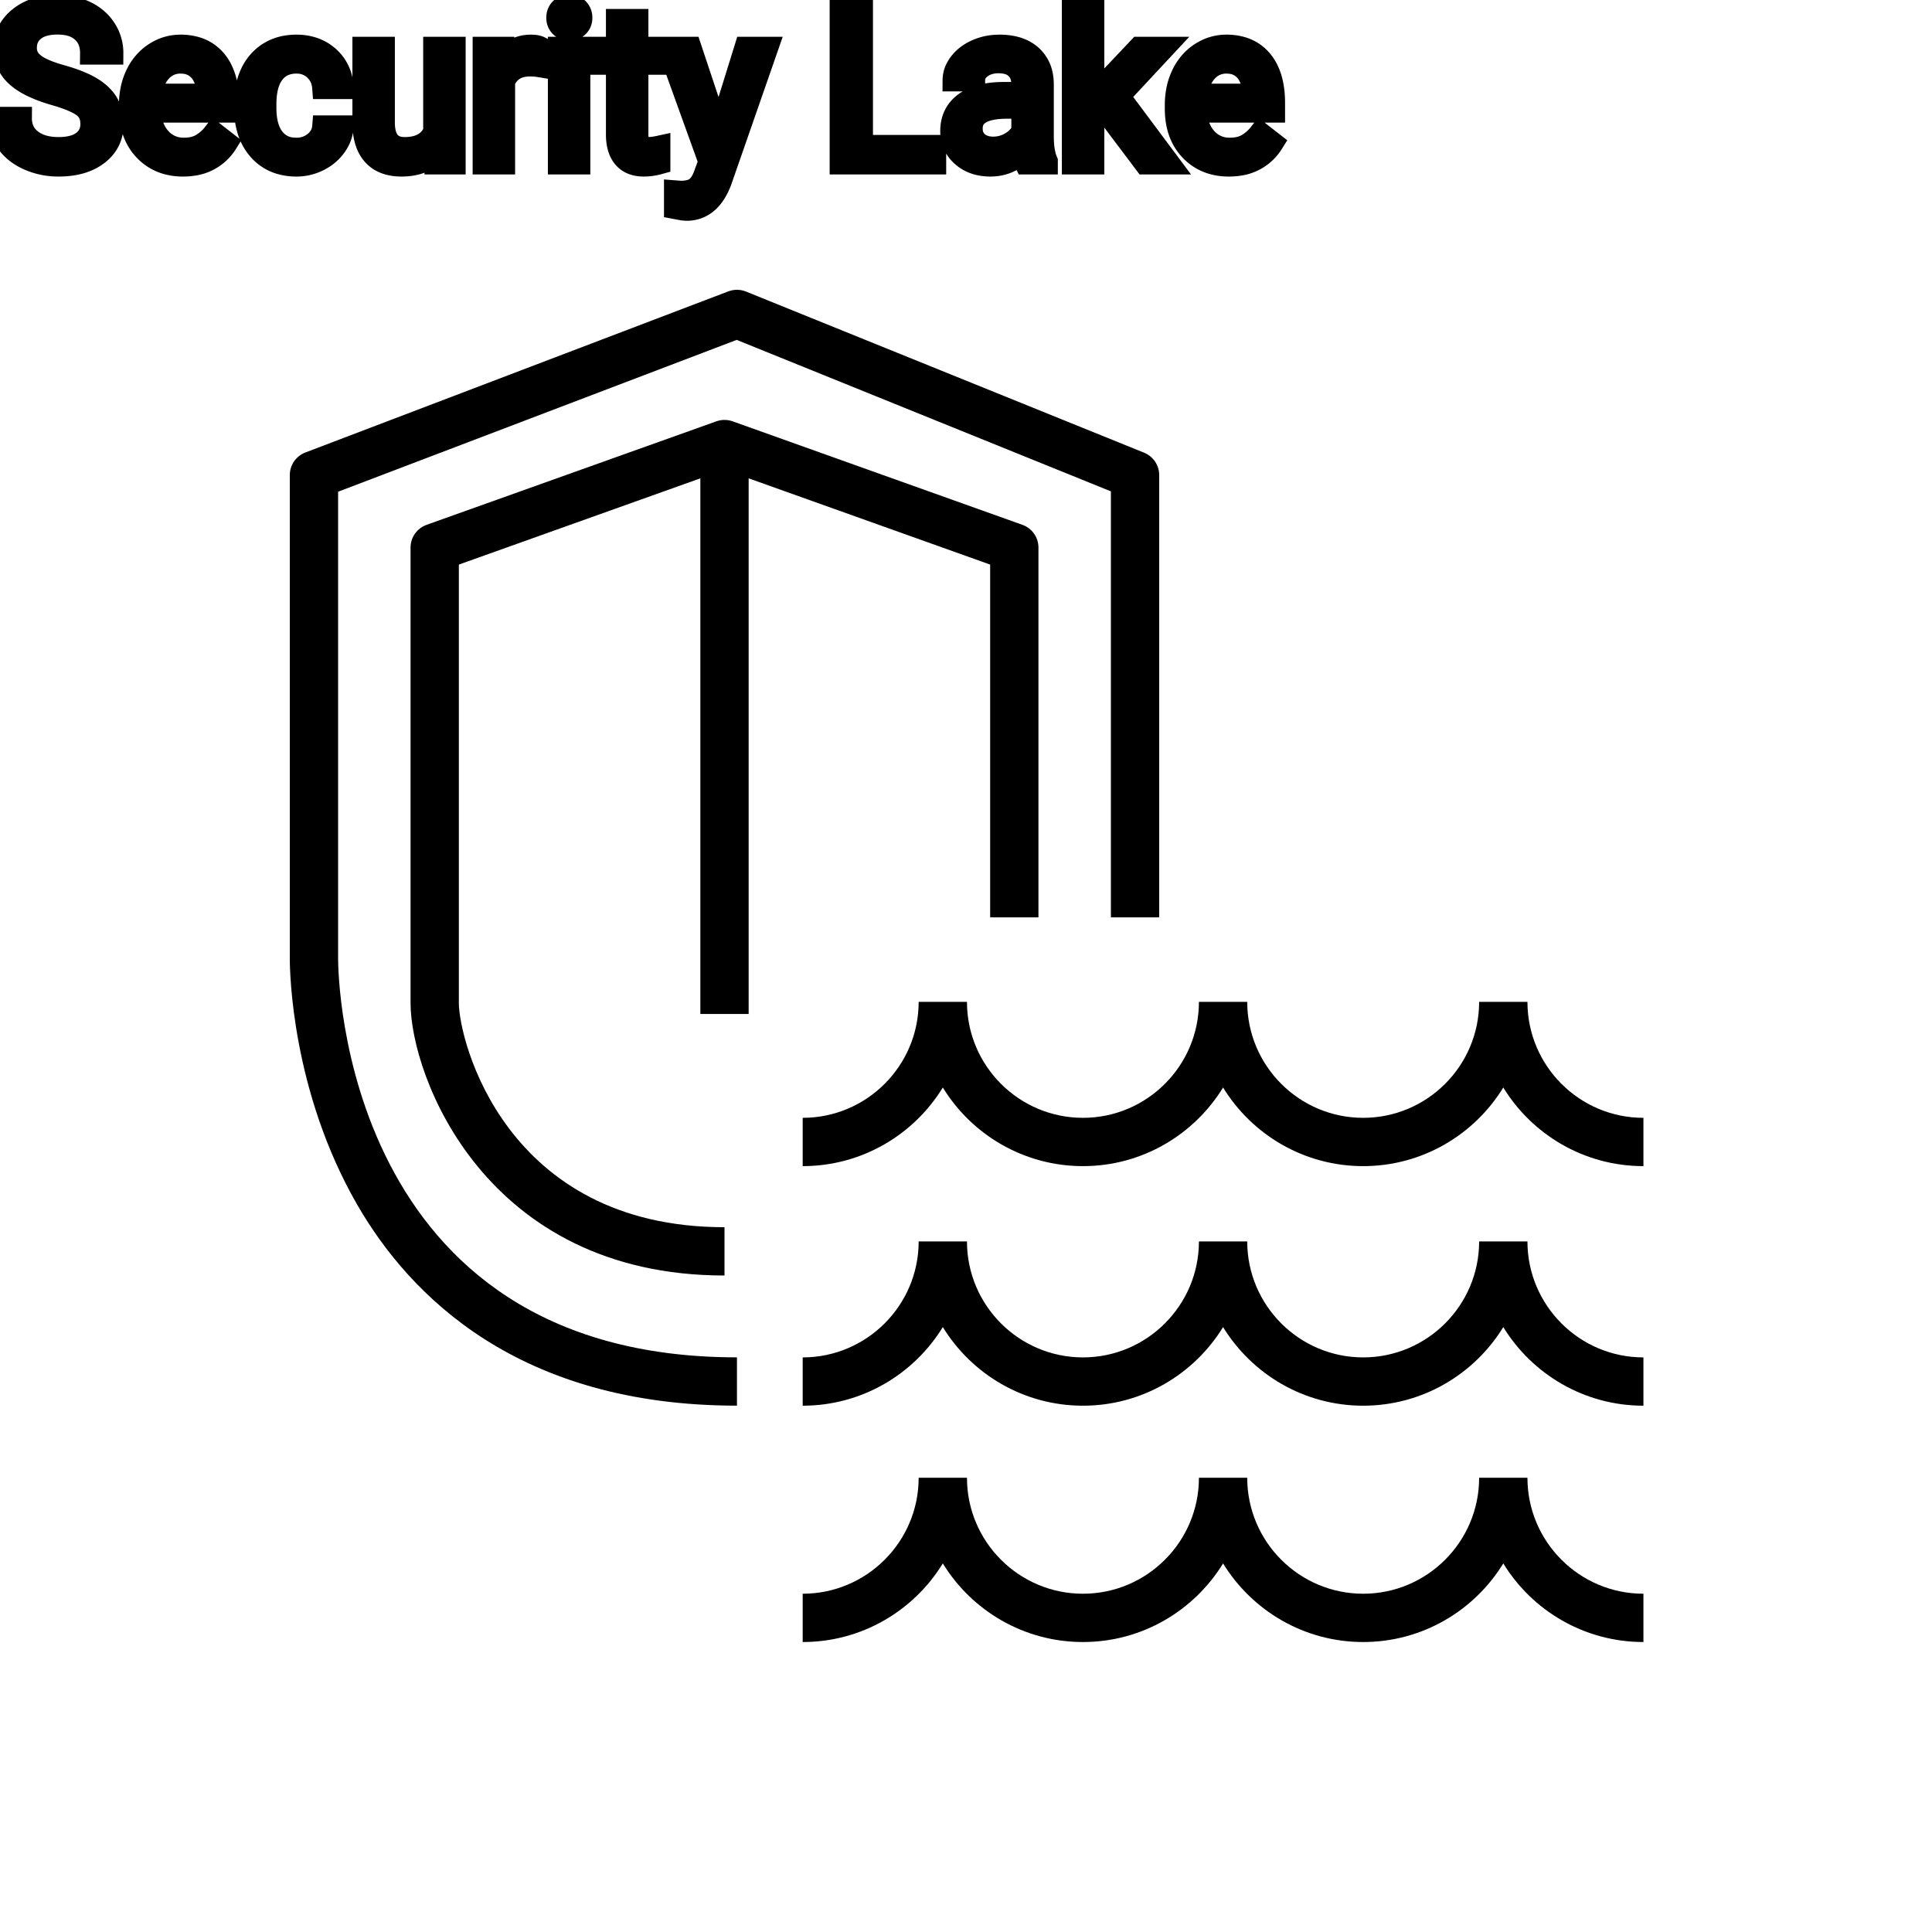 <?xml version="1.0" encoding="UTF-8"?>
<svg width="80px" height="80px" viewBox="0 0 80 80" version="1.1" xmlns="http://www.w3.org/2000/svg" xmlns:xlink="http://www.w3.org/1999/xlink">
    <title>Icon-Architecture/64/Arch_Amazon-Security-Lake_64</title>
    
    <g id="Icon-Architecture/64/Arch_Amazon-Security-Lake_64" stroke="none" stroke-width="1" fill="none" fill-rule="evenodd">
        
        <g id="Icon-Service/64/Amazon-Security-Lake_64" transform="translate(12, 12)" fill="#000000">
            <path d="M29,11.378 L29,25.987 L31,25.987 L31,10.673 C31,10.251 30.734,9.874 30.336,9.732 L18.336,5.446 C18.119,5.369 17.881,5.369 17.664,5.446 L5.664,9.732 C5.266,9.874 5,10.251 5,10.673 L5,29.53 C5,32.544 8.081,40.816 18,40.816 L18,38.816 C8.912,38.816 7,31.058 7,29.53 L7,11.378 L17,7.807 L17,29.987 L19,29.987 L19,7.807 L29,11.378 Z M51.248,49.191 L49.248,49.191 C49.248,51.839 47.094,53.993 44.446,53.993 C41.799,53.993 39.645,51.839 39.645,49.191 L37.645,49.191 C37.645,51.839 35.49,53.993 32.843,53.993 C30.194,53.993 28.04,51.839 28.04,49.191 L26.04,49.191 C26.04,51.839 23.886,53.993 21.238,53.993 L21.238,55.993 C23.69,55.993 25.843,54.69 27.04,52.738 C28.237,54.69 30.391,55.993 32.843,55.993 C35.294,55.993 37.447,54.689 38.645,52.738 C39.842,54.689 41.995,55.993 44.446,55.993 C46.898,55.993 49.051,54.69 50.248,52.738 C51.445,54.69 53.599,55.993 56.051,55.993 L56.051,53.993 C53.402,53.993 51.248,51.839 51.248,49.191 L51.248,49.191 Z M51.248,39.404 L49.248,39.404 C49.248,42.052 47.094,44.207 44.446,44.207 C41.799,44.207 39.645,42.052 39.645,39.404 L37.645,39.404 C37.645,42.052 35.49,44.207 32.843,44.207 C30.194,44.207 28.04,42.052 28.04,39.404 L26.04,39.404 C26.04,42.052 23.886,44.207 21.238,44.207 L21.238,46.207 C23.69,46.207 25.843,44.902 27.04,42.952 C28.237,44.902 30.391,46.207 32.843,46.207 C35.294,46.207 37.447,44.902 38.645,42.952 C39.842,44.902 41.995,46.207 44.446,46.207 C46.898,46.207 49.051,44.902 50.248,42.952 C51.445,44.902 53.599,46.207 56.051,46.207 L56.051,44.207 C53.402,44.207 51.248,42.052 51.248,39.404 L51.248,39.404 Z M51.248,29.485 L49.248,29.485 C49.248,32.133 47.094,34.287 44.446,34.287 C41.799,34.287 39.645,32.133 39.645,29.485 L37.645,29.485 C37.645,32.133 35.49,34.287 32.843,34.287 C30.194,34.287 28.04,32.133 28.04,29.485 L26.04,29.485 C26.04,32.133 23.886,34.287 21.238,34.287 L21.238,36.287 C23.69,36.287 25.843,34.983 27.04,33.032 C28.237,34.983 30.391,36.287 32.843,36.287 C35.294,36.287 37.447,34.983 38.645,33.032 C39.842,34.983 41.995,36.287 44.446,36.287 C46.898,36.287 49.051,34.983 50.248,33.032 C51.445,34.983 53.599,36.287 56.051,36.287 L56.051,34.287 C53.402,34.287 51.248,32.133 51.248,29.485 L51.248,29.485 Z M18.516,44.205 L18.516,46.205 C9.487,46.205 4.982,41.68 2.792,37.885 C0.078,33.181 0,28.238 0,27.69 L0,7.672 C0,7.257 0.256,6.885 0.644,6.737 L18.159,0.065 C18.396,-0.024 18.657,-0.022 18.891,0.073 L35.375,6.745 C35.753,6.898 36,7.265 36,7.672 L36,25.987 L34,25.987 L34,8.346 L18.505,2.074 L2,8.361 L2,27.69 C2,28.364 2.188,44.205 18.516,44.205 L18.516,44.205 Z" id="Fill-8"></path>
        </g>
    </g><g transform="translate(12vw, 80vh)" id="svgGroup" stroke-linecap="round" fill-rule="evenodd" font-size="9pt" stroke="#000" stroke-width="0.25mm" fill="#000" style="stroke:#000;stroke-width:0.25mm;fill:#000"><path d="M 4.636 2.202 L 3.788 2.202 A 1.466 1.466 0 0 0 3.738 1.809 A 1.066 1.066 0 0 0 3.419 1.29 A 1.211 1.211 0 0 0 2.95 1.033 Q 2.698 0.958 2.378 0.958 A 2.286 2.286 0 0 0 1.998 0.988 Q 1.796 1.022 1.633 1.095 A 1.101 1.101 0 0 0 1.404 1.233 A 0.892 0.892 0 0 0 1.059 1.887 A 1.267 1.267 0 0 0 1.055 1.995 A 0.806 0.806 0 0 0 1.323 2.6 A 1.134 1.134 0 0 0 1.387 2.656 A 1.562 1.562 0 0 0 1.625 2.813 Q 1.955 2.993 2.516 3.151 A 8.228 8.228 0 0 1 2.981 3.295 Q 3.216 3.377 3.41 3.464 A 3.297 3.297 0 0 1 3.764 3.645 A 2.342 2.342 0 0 1 4.103 3.889 Q 4.293 4.056 4.415 4.248 A 1.45 1.45 0 0 1 4.432 4.276 A 1.498 1.498 0 0 1 4.628 4.832 A 1.948 1.948 0 0 1 4.65 5.124 A 1.606 1.606 0 0 1 4.527 5.76 Q 4.382 6.101 4.064 6.354 A 1.886 1.886 0 0 1 4.043 6.37 Q 3.437 6.838 2.422 6.838 A 3.023 3.023 0 0 1 1.281 6.623 A 2.917 2.917 0 0 1 1.191 6.585 A 2.383 2.383 0 0 1 0.713 6.307 A 1.874 1.874 0 0 1 0.31 5.893 A 1.689 1.689 0 0 1 0 4.896 L 0.848 4.896 A 1.261 1.261 0 0 0 0.918 5.323 A 1.074 1.074 0 0 0 1.277 5.812 Q 1.661 6.113 2.278 6.144 A 2.87 2.87 0 0 0 2.422 6.148 A 2.628 2.628 0 0 0 2.809 6.121 Q 3.005 6.092 3.164 6.031 A 1.129 1.129 0 0 0 3.445 5.875 Q 3.801 5.603 3.801 5.133 A 1.074 1.074 0 0 0 3.759 4.822 A 0.816 0.816 0 0 0 3.472 4.406 Q 3.142 4.148 2.277 3.898 Q 1.191 3.586 0.697 3.131 Q 0.202 2.676 0.202 2.008 Q 0.202 1.252 0.807 0.758 A 2.121 2.121 0 0 1 1.697 0.335 A 3.087 3.087 0 0 1 2.378 0.264 A 2.913 2.913 0 0 1 3.038 0.336 A 2.372 2.372 0 0 1 3.553 0.519 A 2.051 2.051 0 0 1 4.084 0.889 A 1.834 1.834 0 0 1 4.353 1.222 A 1.798 1.798 0 0 1 4.636 2.202 Z M 47.422 6.75 L 45.765 4.548 L 45.255 5.08 L 45.255 6.75 L 44.442 6.75 L 44.442 0 L 45.255 0 L 45.255 4.083 L 45.69 3.56 L 47.171 1.995 L 48.16 1.995 L 46.31 3.981 L 48.375 6.75 L 47.422 6.75 Z M 28.582 1.995 L 29.769 5.559 L 30.876 1.995 L 31.746 1.995 L 29.835 7.484 Q 29.391 8.67 28.424 8.67 L 28.27 8.657 L 27.967 8.6 L 27.967 7.941 L 28.187 7.958 Q 28.467 7.958 28.663 7.882 A 0.75 0.75 0 0 0 28.83 7.792 A 0.749 0.749 0 0 0 28.991 7.629 Q 29.109 7.47 29.199 7.215 A 2.575 2.575 0 0 0 29.211 7.181 L 29.391 6.697 L 27.694 1.995 L 28.582 1.995 Z M 18.035 6.75 L 18.018 6.28 A 1.526 1.526 0 0 1 17.192 6.775 Q 16.941 6.836 16.644 6.838 A 2.996 2.996 0 0 1 16.625 6.838 A 2.086 2.086 0 0 1 16.165 6.79 Q 15.734 6.693 15.467 6.396 A 1.41 1.41 0 0 1 15.184 5.899 Q 15.067 5.556 15.065 5.089 L 15.065 1.995 L 15.878 1.995 L 15.878 5.067 Q 15.878 6.037 16.585 6.137 A 1.229 1.229 0 0 0 16.756 6.148 A 1.927 1.927 0 0 0 17.207 6.099 Q 17.77 5.964 17.996 5.454 L 17.996 1.995 L 18.809 1.995 L 18.809 6.75 L 18.035 6.75 Z M 13.399 5.251 L 14.168 5.251 A 1.432 1.432 0 0 1 13.969 5.901 A 1.772 1.772 0 0 1 13.887 6.029 A 1.828 1.828 0 0 1 13.278 6.574 A 2.169 2.169 0 0 1 13.195 6.618 A 1.997 1.997 0 0 1 12.278 6.838 A 2.346 2.346 0 0 1 11.581 6.739 A 1.839 1.839 0 0 1 10.734 6.19 A 2.171 2.171 0 0 1 10.27 5.31 Q 10.16 4.909 10.16 4.417 L 10.16 4.28 A 3.24 3.24 0 0 1 10.224 3.624 A 2.57 2.57 0 0 1 10.415 3.045 A 2.008 2.008 0 0 1 10.855 2.431 A 1.892 1.892 0 0 1 11.147 2.206 A 1.943 1.943 0 0 1 11.903 1.934 A 2.529 2.529 0 0 1 12.274 1.907 A 2.196 2.196 0 0 1 12.922 1.999 A 1.786 1.786 0 0 1 13.603 2.386 A 1.693 1.693 0 0 1 14.162 3.535 A 2.239 2.239 0 0 1 14.168 3.63 L 13.399 3.63 Q 13.364 3.168 13.05 2.872 A 1.078 1.078 0 0 0 12.321 2.576 A 1.402 1.402 0 0 0 12.274 2.575 A 1.374 1.374 0 0 0 11.853 2.637 A 1.081 1.081 0 0 0 11.314 3.021 A 1.469 1.469 0 0 0 11.087 3.468 Q 11.021 3.674 10.994 3.923 A 3.514 3.514 0 0 0 10.973 4.311 L 10.973 4.465 Q 10.973 5.287 11.312 5.73 A 1.1 1.1 0 0 0 12.098 6.165 A 1.611 1.611 0 0 0 12.278 6.174 A 1.171 1.171 0 0 0 13.039 5.911 A 1.007 1.007 0 0 0 13.283 5.629 A 0.914 0.914 0 0 0 13.399 5.251 Z M 43.33 6.75 L 42.478 6.75 A 0.632 0.632 0 0 1 42.442 6.66 Q 42.411 6.562 42.386 6.41 A 3.997 3.997 0 0 1 42.363 6.249 Q 41.797 6.838 41.01 6.838 A 2.033 2.033 0 0 1 40.481 6.772 A 1.529 1.529 0 0 1 39.856 6.44 Q 39.406 6.042 39.406 5.432 Q 39.406 4.689 39.971 4.278 Q 40.535 3.867 41.559 3.867 L 42.35 3.867 L 42.35 3.494 A 1.152 1.152 0 0 0 42.314 3.199 A 0.828 0.828 0 0 0 42.095 2.815 Q 41.879 2.6 41.489 2.568 A 1.748 1.748 0 0 0 41.344 2.562 Q 40.909 2.562 40.614 2.782 Q 40.32 3.001 40.32 3.313 L 39.503 3.313 A 1.041 1.041 0 0 1 39.628 2.825 A 1.409 1.409 0 0 1 39.755 2.626 Q 40.008 2.294 40.441 2.101 A 2.249 2.249 0 0 1 41.217 1.913 A 2.669 2.669 0 0 1 41.392 1.907 A 2.65 2.65 0 0 1 41.91 1.955 Q 42.217 2.016 42.456 2.156 A 1.439 1.439 0 0 1 42.68 2.318 A 1.396 1.396 0 0 1 43.133 3.144 A 1.998 1.998 0 0 1 43.163 3.45 L 43.163 5.638 Q 43.163 6.073 43.237 6.39 A 1.707 1.707 0 0 0 43.33 6.68 L 43.33 6.75 Z M 5.397 4.504 L 5.397 4.355 A 3.17 3.17 0 0 1 5.473 3.646 A 2.581 2.581 0 0 1 5.667 3.092 A 2.191 2.191 0 0 1 6.114 2.466 A 2.033 2.033 0 0 1 6.423 2.221 Q 6.908 1.907 7.475 1.907 A 2.254 2.254 0 0 1 8.088 1.986 A 1.639 1.639 0 0 1 8.917 2.518 Q 9.431 3.129 9.431 4.267 L 9.431 4.605 L 6.21 4.605 A 2.111 2.111 0 0 0 6.281 5.114 A 1.516 1.516 0 0 0 6.621 5.741 A 1.282 1.282 0 0 0 7.555 6.173 A 1.652 1.652 0 0 0 7.62 6.174 A 1.763 1.763 0 0 0 7.948 6.145 Q 8.172 6.103 8.35 5.999 A 1.827 1.827 0 0 0 8.859 5.551 A 2.068 2.068 0 0 0 8.873 5.533 L 9.369 5.919 A 1.926 1.926 0 0 1 7.97 6.811 A 2.749 2.749 0 0 1 7.576 6.838 A 2.394 2.394 0 0 1 6.825 6.725 A 1.974 1.974 0 0 1 6.003 6.203 Q 5.397 5.568 5.397 4.504 Z M 48.705 4.504 L 48.705 4.355 A 3.17 3.17 0 0 1 48.781 3.646 A 2.581 2.581 0 0 1 48.975 3.092 A 2.191 2.191 0 0 1 49.422 2.466 A 2.033 2.033 0 0 1 49.731 2.221 Q 50.216 1.907 50.783 1.907 A 2.254 2.254 0 0 1 51.396 1.986 A 1.639 1.639 0 0 1 52.225 2.518 Q 52.739 3.129 52.739 4.267 L 52.739 4.605 L 49.518 4.605 A 2.111 2.111 0 0 0 49.589 5.114 A 1.516 1.516 0 0 0 49.929 5.741 A 1.282 1.282 0 0 0 50.863 6.173 A 1.652 1.652 0 0 0 50.928 6.174 A 1.763 1.763 0 0 0 51.257 6.145 Q 51.48 6.103 51.658 5.999 A 1.827 1.827 0 0 0 52.167 5.551 A 2.068 2.068 0 0 0 52.181 5.533 L 52.677 5.919 A 1.926 1.926 0 0 1 51.278 6.811 A 2.749 2.749 0 0 1 50.884 6.838 A 2.394 2.394 0 0 1 50.133 6.725 A 1.974 1.974 0 0 1 49.311 6.203 Q 48.705 5.568 48.705 4.504 Z M 35.675 0.352 L 35.675 6.06 L 38.707 6.06 L 38.707 6.75 L 34.827 6.75 L 34.827 0.352 L 35.675 0.352 Z M 25.563 0.844 L 26.376 0.844 L 26.376 1.995 L 27.264 1.995 L 27.264 2.624 L 26.376 2.624 L 26.376 5.572 Q 26.376 5.858 26.495 6.001 Q 26.613 6.144 26.899 6.144 A 1.046 1.046 0 0 0 26.997 6.138 Q 27.099 6.129 27.239 6.101 A 4.024 4.024 0 0 0 27.286 6.091 L 27.286 6.75 A 2.463 2.463 0 0 1 26.853 6.829 A 2.157 2.157 0 0 1 26.662 6.838 Q 26.215 6.838 25.948 6.616 A 0.856 0.856 0 0 1 25.84 6.508 Q 25.613 6.238 25.572 5.78 A 2.351 2.351 0 0 1 25.563 5.572 L 25.563 2.624 L 24.697 2.624 L 24.697 1.995 L 25.563 1.995 L 25.563 0.844 Z M 22.342 1.969 L 22.342 2.725 A 2.251 2.251 0 0 0 22.099 2.698 A 2.782 2.782 0 0 0 21.942 2.694 Q 21.164 2.694 20.873 3.338 A 1.445 1.445 0 0 0 20.857 3.375 L 20.857 6.75 L 20.044 6.75 L 20.044 1.995 L 20.835 1.995 L 20.848 2.544 Q 21.228 1.938 21.911 1.909 A 1.636 1.636 0 0 1 21.982 1.907 Q 22.219 1.907 22.342 1.969 Z M 23.972 1.995 L 23.972 6.75 L 23.159 6.75 L 23.159 1.995 L 23.972 1.995 Z M 42.35 5.418 L 42.35 4.443 L 41.713 4.443 Q 40.219 4.443 40.219 5.317 Q 40.219 5.7 40.474 5.915 A 0.893 0.893 0 0 0 40.887 6.108 A 1.259 1.259 0 0 0 41.129 6.13 A 1.429 1.429 0 0 0 41.854 5.933 A 1.335 1.335 0 0 0 42.149 5.705 A 1.108 1.108 0 0 0 42.35 5.418 Z M 6.236 3.938 L 8.618 3.938 L 8.618 3.876 Q 8.592 3.417 8.421 3.111 A 1.13 1.13 0 0 0 8.284 2.916 A 0.983 0.983 0 0 0 7.629 2.584 A 1.39 1.39 0 0 0 7.475 2.575 A 1.106 1.106 0 0 0 6.953 2.698 A 1.14 1.14 0 0 0 6.649 2.933 A 1.417 1.417 0 0 0 6.372 3.379 Q 6.299 3.563 6.259 3.785 A 2.741 2.741 0 0 0 6.236 3.938 Z M 49.544 3.938 L 51.926 3.938 L 51.926 3.876 Q 51.9 3.417 51.729 3.111 A 1.13 1.13 0 0 0 51.592 2.916 A 0.983 0.983 0 0 0 50.938 2.584 A 1.39 1.39 0 0 0 50.783 2.575 A 1.106 1.106 0 0 0 50.261 2.698 A 1.14 1.14 0 0 0 49.957 2.933 A 1.417 1.417 0 0 0 49.681 3.379 Q 49.607 3.563 49.567 3.785 A 2.741 2.741 0 0 0 49.544 3.938 Z M 23.093 0.734 Q 23.093 0.536 23.214 0.4 Q 23.326 0.274 23.538 0.264 A 0.783 0.783 0 0 1 23.572 0.264 Q 23.81 0.264 23.933 0.4 A 0.474 0.474 0 0 1 24.055 0.703 A 0.614 0.614 0 0 1 24.056 0.734 A 0.523 0.523 0 0 1 24.031 0.9 A 0.442 0.442 0 0 1 23.933 1.063 Q 23.82 1.184 23.612 1.194 A 0.803 0.803 0 0 1 23.572 1.195 Q 23.4 1.195 23.289 1.126 A 0.362 0.362 0 0 1 23.214 1.063 A 0.456 0.456 0 0 1 23.096 0.788 A 0.605 0.605 0 0 1 23.093 0.734 Z" vector-effect="non-scaling-stroke"/></g>
</svg>